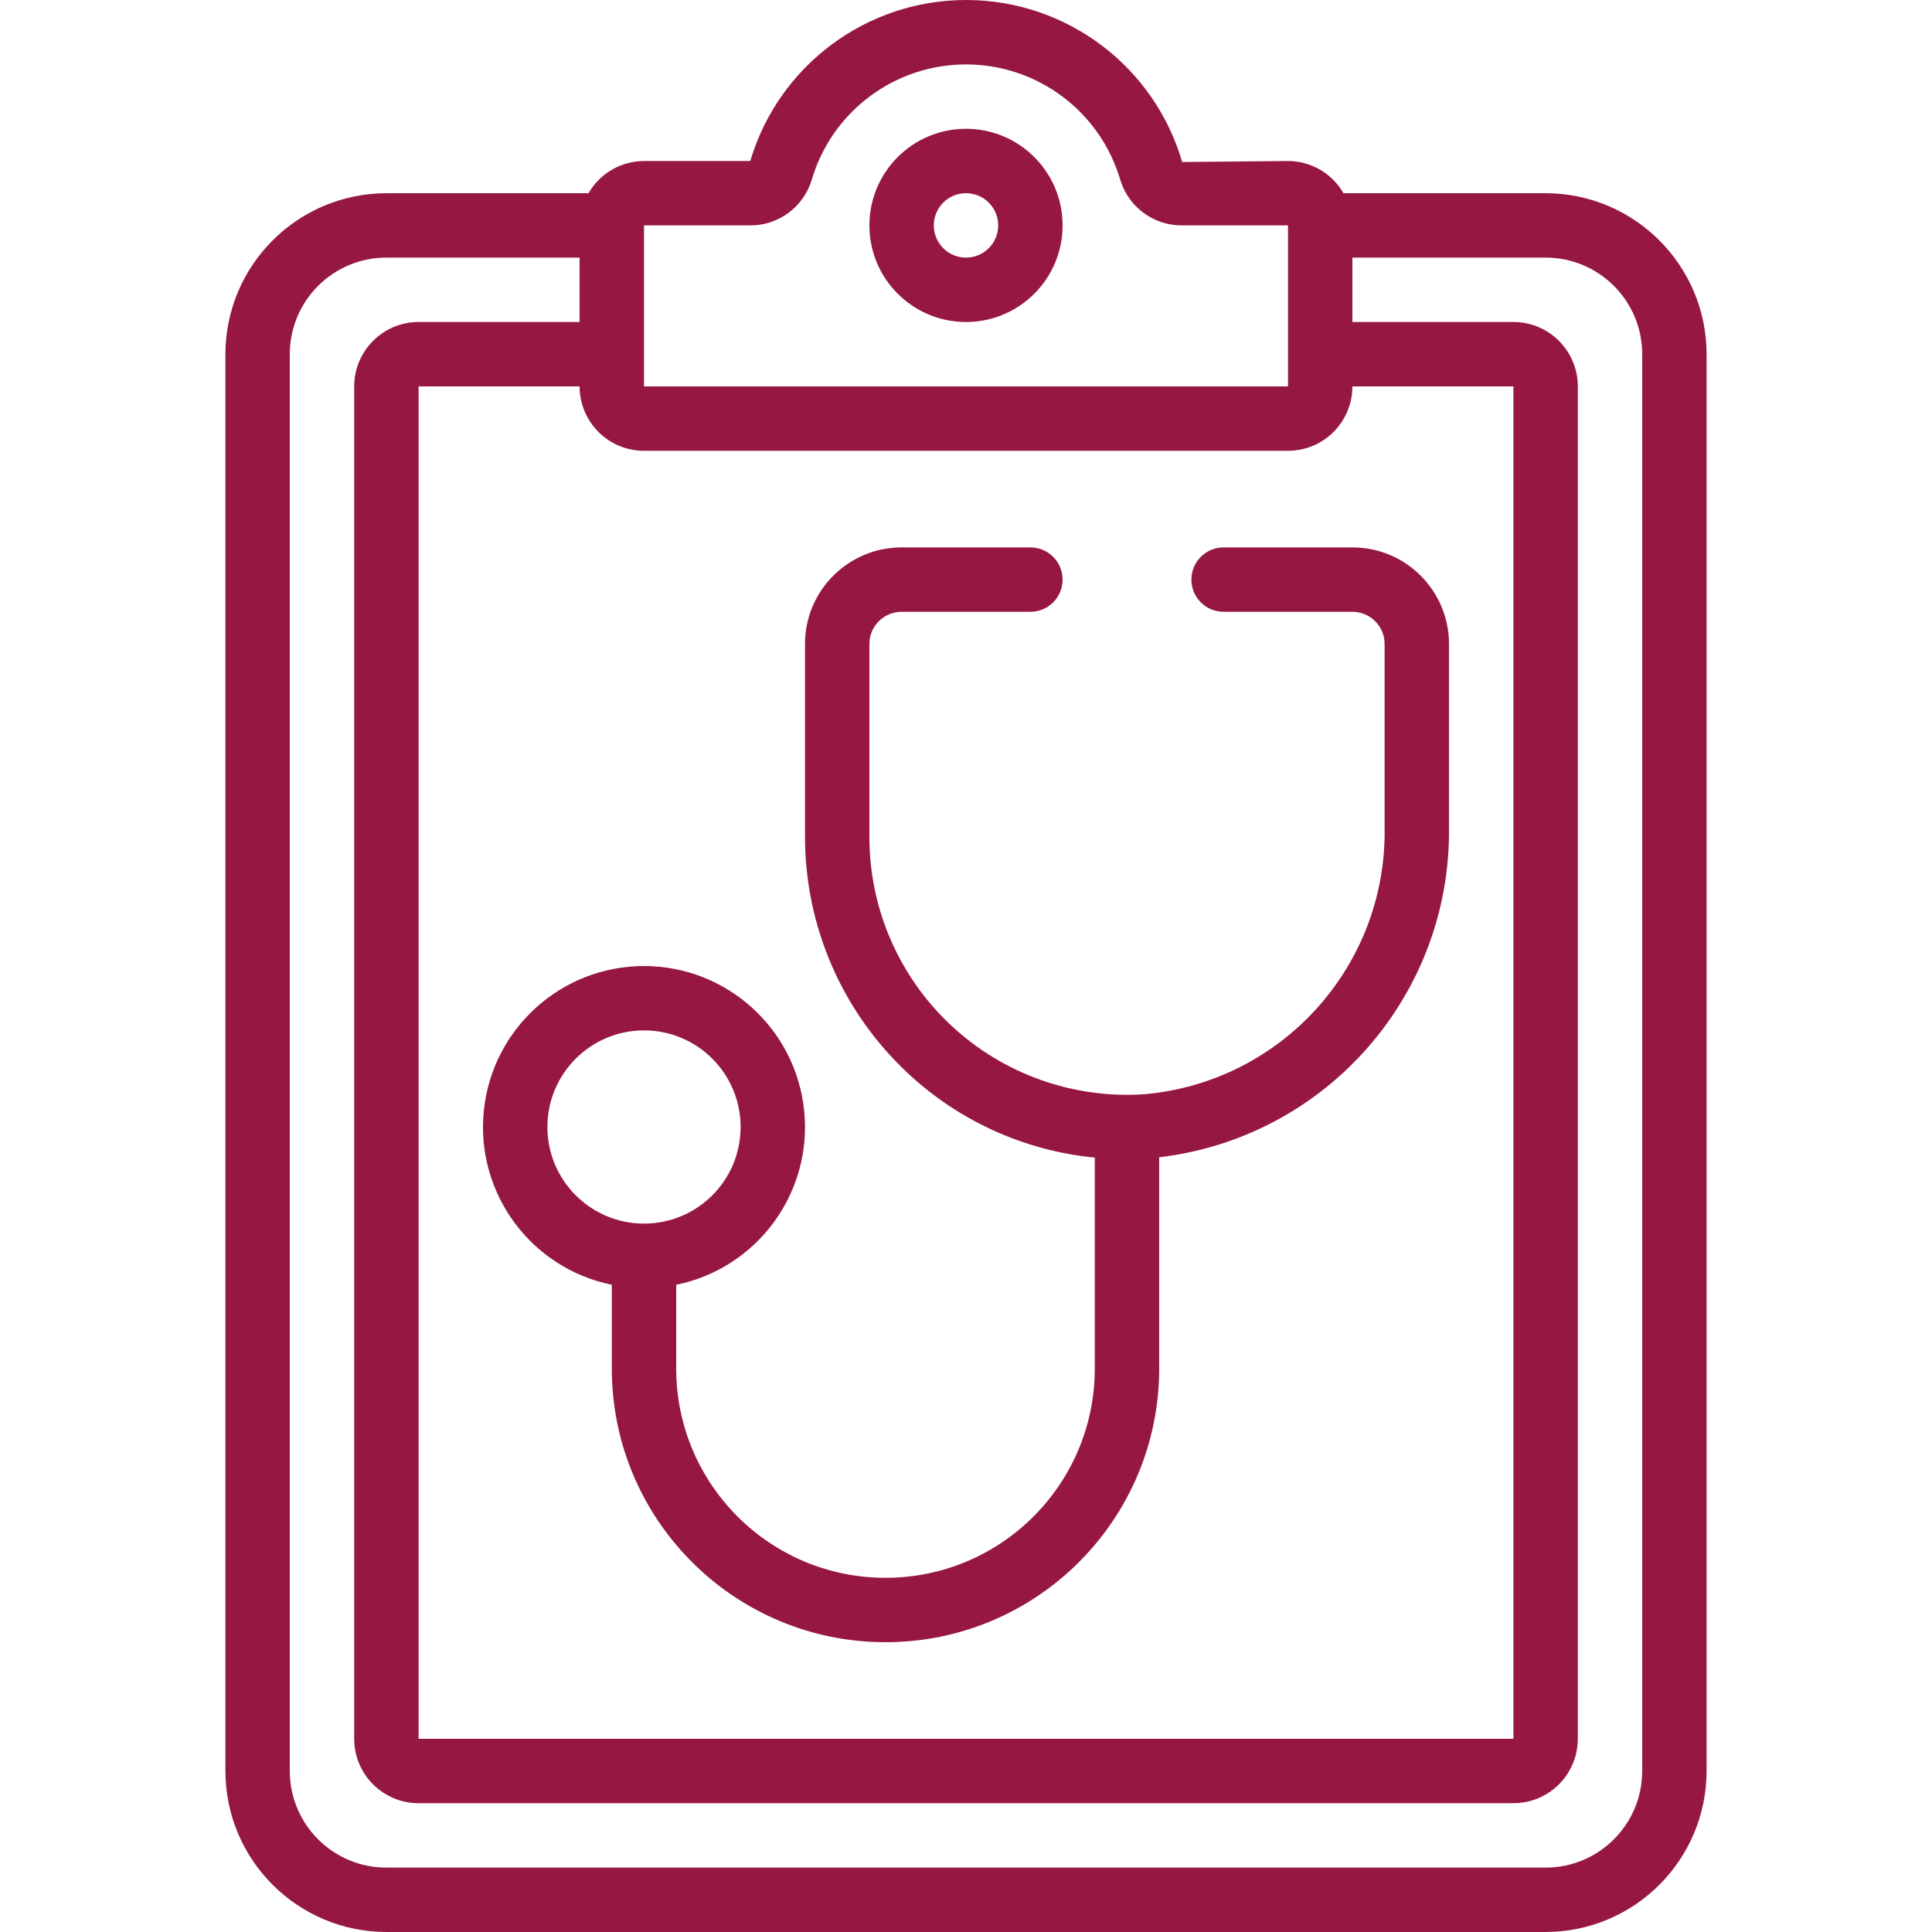 <svg width="48" height="48" viewBox="0 0 48 48" fill="none" xmlns="http://www.w3.org/2000/svg">
<g clip-path="url(#clip0_239_24)">
<path d="M38.4 4.8H33.378C33.094 4.306 32.569 4.002 32 4L29.371 4.025C28.676 1.644 26.496 0.006 24.015 -0C21.535 -0.006 19.347 1.622 18.64 4H16C15.431 4.002 14.906 4.306 14.622 4.8H9.6C7.392 4.803 5.603 6.592 5.6 8.8V44C5.603 46.208 7.392 47.997 9.6 48H38.4C40.608 47.997 42.397 46.208 42.4 44V8.8C42.397 6.592 40.608 4.803 38.4 4.8ZM16 11.2H32C32.884 11.2 33.6 10.483 33.6 9.6H37.6V43.2H10.4V9.6H14.4C14.4 10.483 15.116 11.2 16 11.2ZM18.64 5.6C19.342 5.602 19.962 5.143 20.166 4.472C20.665 2.77 22.226 1.601 24 1.601C25.774 1.601 27.335 2.77 27.834 4.472C28.038 5.143 28.658 5.602 29.36 5.6H32V9.6H16V5.6H18.64ZM40.8 44C40.8 45.325 39.725 46.4 38.4 46.4H9.6C8.274 46.4 7.2 45.325 7.2 44V8.8C7.2 7.474 8.274 6.4 9.6 6.4H14.4V8H10.4C9.516 8 8.8 8.716 8.8 9.6V43.2C8.8 44.084 9.516 44.8 10.4 44.8H37.6C38.484 44.8 39.2 44.084 39.2 43.2V9.6C39.2 8.716 38.484 8 37.6 8H33.6V6.4H38.4C39.725 6.4 40.8 7.474 40.8 8.8V44Z" fill="#961842"/>
<path d="M24 8C25.326 8 26.4 6.925 26.4 5.6C26.4 4.274 25.326 3.2 24 3.2C22.674 3.2 21.6 4.274 21.6 5.6C21.6 6.925 22.674 8 24 8ZM24 4.8C24.442 4.8 24.8 5.158 24.8 5.6C24.8 6.042 24.442 6.4 24 6.4C23.558 6.4 23.2 6.042 23.2 5.6C23.2 5.158 23.558 4.8 24 4.8Z" fill="#961842"/>
<path d="M15.2 31.92V34C15.2 37.755 18.244 40.8 22 40.8C25.756 40.8 28.8 37.755 28.8 34V28.752C32.944 28.265 36.052 24.726 36 20.553V16C36 14.674 34.925 13.6 33.6 13.6H30.4C29.958 13.6 29.6 13.958 29.6 14.4C29.6 14.842 29.958 15.2 30.4 15.2H33.6C34.042 15.2 34.4 15.558 34.4 16V20.553C34.461 23.99 31.852 26.887 28.428 27.186C26.66 27.304 24.922 26.684 23.628 25.474C22.334 24.264 21.6 22.572 21.6 20.8V16C21.6 15.558 21.958 15.2 22.4 15.2H25.6C26.042 15.2 26.4 14.842 26.4 14.4C26.4 13.958 26.042 13.6 25.6 13.6H22.4C21.075 13.6 20 14.674 20 16V20.8C20.003 23.012 20.919 25.125 22.53 26.64C23.808 27.845 25.451 28.591 27.2 28.76V34C27.2 36.872 24.872 39.2 22 39.2C19.128 39.2 16.8 36.872 16.8 34V31.92C18.812 31.509 20.186 29.642 19.98 27.599C19.773 25.556 18.053 24.001 16 24.001C13.947 24.001 12.227 25.556 12.02 27.599C11.814 29.642 13.188 31.509 15.2 31.92ZM16 25.6C17.326 25.6 18.4 26.674 18.4 28C18.4 29.325 17.326 30.4 16 30.4C14.675 30.4 13.6 29.325 13.6 28C13.6 26.674 14.675 25.6 16 25.6Z" fill="#961842"/>
</g>
<defs>
<clipPath id="clip0_239_24">
<rect width="48" height="48" fill="white"/>
</clipPath>
</defs>
</svg>
